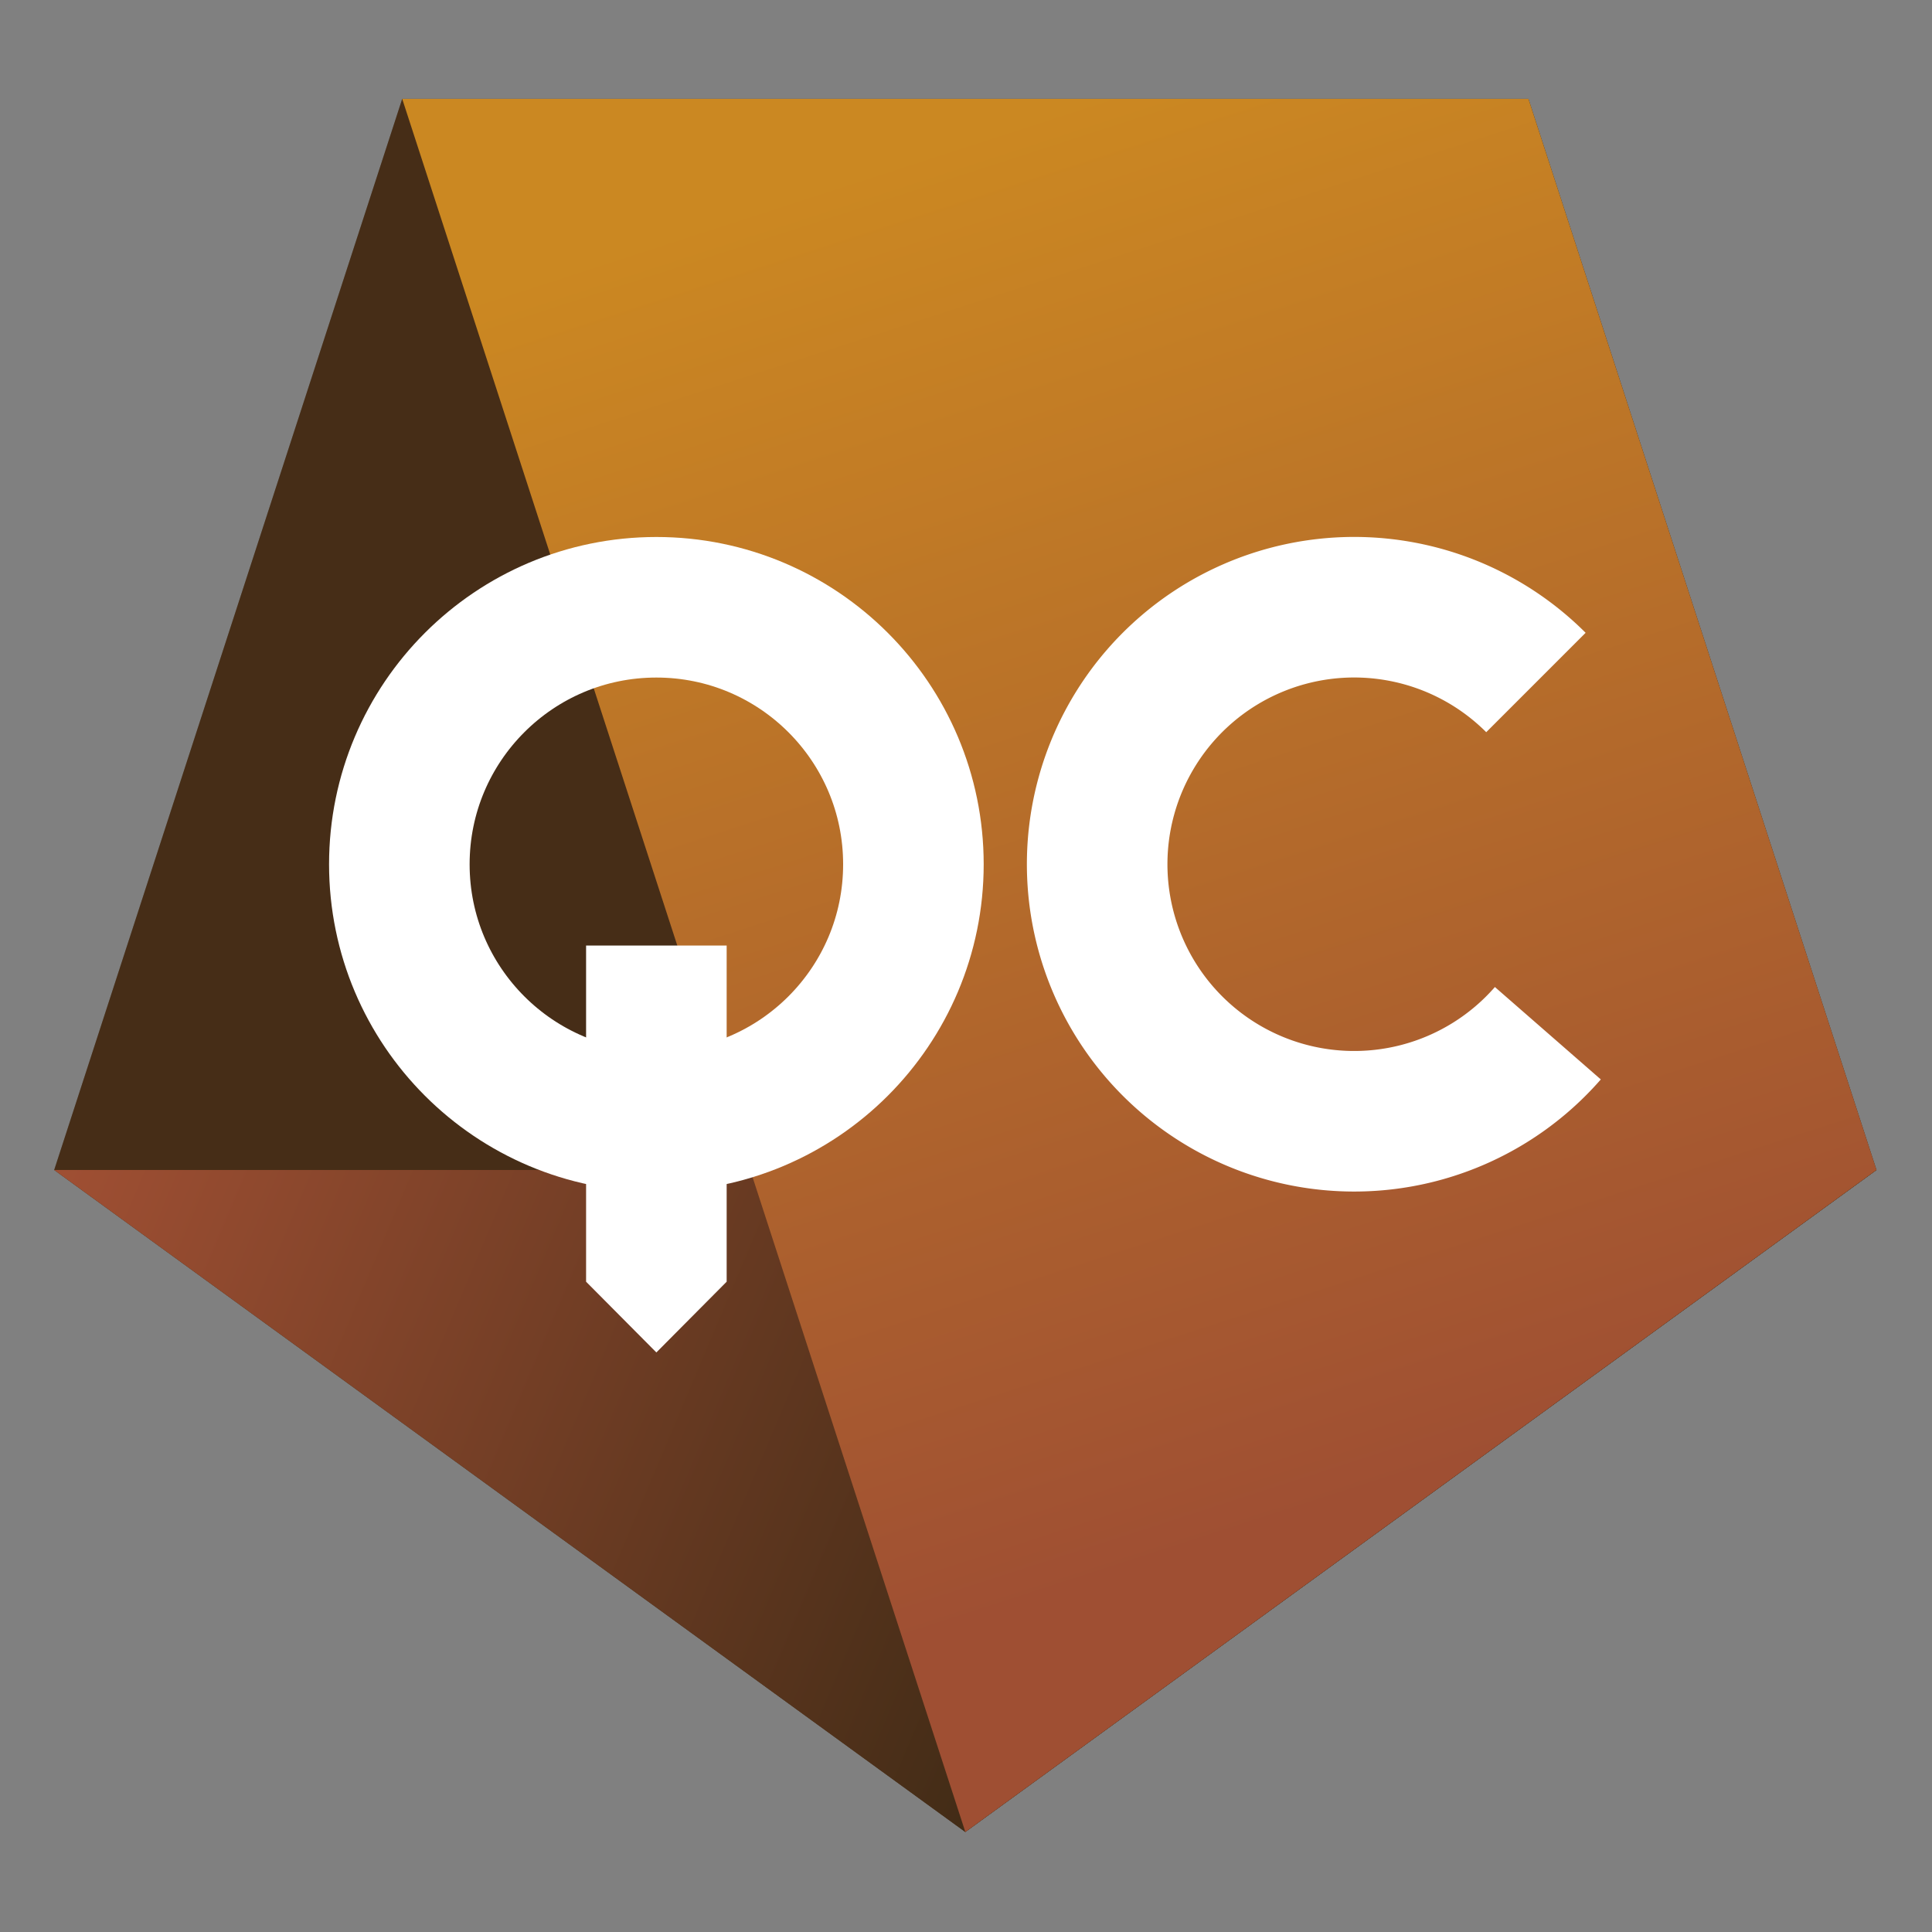 <?xml version="1.0" encoding="UTF-8" standalone="no"?>
<svg
   xmlns:dc="http://purl.org/dc/elements/1.1/"
   xmlns:cc="http://creativecommons.org/ns#"
   xmlns:rdf="http://www.w3.org/1999/02/22-rdf-syntax-ns#"
   xmlns:svg="http://www.w3.org/2000/svg"
   xmlns="http://www.w3.org/2000/svg"
   xmlns:xlink="http://www.w3.org/1999/xlink"
   id="svg8"
   version="1.1"
   viewBox="0 0 135.467 135.467"
   height="512"
   width="512">
  <rect x="0" y="0" width="135.467" height="135.467" fill="#808080" stroke="none"/>
  <defs
     id="defs2">
    <linearGradient
       id="linearGradient899">
      <stop
         id="stop895"
         offset="0"
         style="stop-color:#2b230f;stop-opacity:1" />
      <stop
         id="stop897"
         offset="1"
         style="stop-color:#9f4f33;stop-opacity:1" />
    </linearGradient>
    <linearGradient
       id="linearGradient888">
      <stop
         id="stop884"
         offset="0"
         style="stop-color:#9f4f33;stop-opacity:1;" />
      <stop
         id="stop886"
         offset="1"
         style="stop-color:#cc8922;stop-opacity:0.992" />
    </linearGradient>
    <linearGradient
       y2="-1.299"
       x2="48.109"
       y1="121.427"
       x1="37.545"
       gradientTransform="translate(345.389,98.534)"
       gradientUnits="userSpaceOnUse"
       id="linearGradient1039"
       xlink:href="#linearGradient899" />
    <linearGradient
       y2="50.637"
       x2="164.595"
       y1="126.244"
       x1="60.476"
       gradientTransform="translate(345.389,98.534)"
       gradientUnits="userSpaceOnUse"
       id="linearGradient1041"
       xlink:href="#linearGradient888" />
    <linearGradient
       y2="50.637"
       x2="164.595"
       y1="126.244"
       x1="60.476"
       gradientTransform="translate(345.389,98.534)"
       gradientUnits="userSpaceOnUse"
       id="linearGradient1083"
       xlink:href="#linearGradient888" />
  </defs>
  <g
     id="layer1">
    <g
       transform="matrix(0.772,0,0,0.772,-6.921,0.815)"
       id="g1081">
      <g
         transform="rotate(-72,209.635,361.19)"
         id="g1037">
        <rect
           y="123.912"
           x="387.935"
           height="85.016"
           width="111.618"
           id="rect1027"
           style="fill:#2b230f;fill-opacity:1;stroke:#ff0000;stroke-width:0;stroke-linejoin:miter;stroke-miterlimit:4;stroke-dasharray:none;stroke-opacity:1" />
        <path
           d="m 443.744,253.33 -82.756,-60.126 31.61,-97.285 102.292,-2e-6 31.61,97.285 z"
           id="path1029"
           style="opacity:0.997;fill:#2b230f;fill-opacity:1;stroke-width:1.016;paint-order:markers fill stroke" />
        <path
           style="opacity:0.997;fill:#9f4f33;fill-opacity:0.234;stroke-width:1.016;paint-order:markers fill stroke"
           id="path1031"
           d="m 443.744,253.33 -82.756,-60.126 31.61,-97.285 102.292,-2e-6 31.61,97.285 z" />
        <path
           d="m 443.744,253.33 -82.756,-60.126 31.61,-97.285 z"
           style="opacity:0.997;fill:url(#linearGradient1039);fill-opacity:1;stroke-width:1.016;paint-order:markers fill stroke"
           id="path1033" />
        <path
           d="m 443.744,253.33 -82.756,-60.126 133.902,-97.285 31.61,97.285 z"
           style="opacity:1;fill:url(#linearGradient1083);fill-opacity:1;stroke-width:1.016;paint-order:markers fill stroke"
           id="path1035" />
      </g>
      <g
         id="g872-8-2"
         transform="matrix(1.202,0,0,1.202,-19.104,-2.027)">
        <g
           id="g866-6-3">
          <circle
             style="fill:none;fill-opacity:1;stroke:#ffffff;stroke-width:10.621;stroke-linejoin:miter;stroke-miterlimit:4;stroke-dasharray:none;stroke-opacity:1"
             id="path5123-2-0"
             cx="72.949"
             cy="66.117"
             r="19.422" />
          <path
             style="color:#000000;font-style:normal;font-variant:normal;font-weight:normal;font-stretch:normal;font-size:medium;line-height:normal;font-family:sans-serif;font-variant-ligatures:normal;font-variant-position:normal;font-variant-caps:normal;font-variant-numeric:normal;font-variant-alternates:normal;font-feature-settings:normal;text-indent:0;text-align:start;text-decoration:none;text-decoration-line:none;text-decoration-style:solid;text-decoration-color:#000000;letter-spacing:normal;word-spacing:normal;text-transform:none;writing-mode:lr-tb;direction:ltr;text-orientation:mixed;dominant-baseline:auto;baseline-shift:baseline;text-anchor:start;white-space:normal;shape-padding:0;clip-rule:nonzero;display:inline;overflow:visible;visibility:visible;isolation:auto;mix-blend-mode:normal;color-interpolation:sRGB;color-interpolation-filters:linearRGB;solid-color:#000000;solid-opacity:1;vector-effect:none;fill:#ffffff;fill-opacity:1;fill-rule:nonzero;stroke:none;stroke-width:10.621;stroke-linecap:butt;stroke-linejoin:miter;stroke-miterlimit:4;stroke-dasharray:none;stroke-dashoffset:0;stroke-opacity:1;color-rendering:auto;image-rendering:auto;shape-rendering:auto;text-rendering:auto;enable-background:accumulate"
             d="M 67.638,72.256 V 97.657 l 5.311,5.345 5.311,-5.345 V 72.256 Z"
             id="path5125-7-3" />
        </g>
        <path
           d="m 140.311,78.881 a 19.422,19.422 0 0 1 -21.142,5.53 19.422,19.422 0 0 1 -12.902,-17.639 19.422,19.422 0 0 1 11.674,-18.474 19.422,19.422 0 0 1 21.469,4.081"
           style="fill:none;fill-opacity:1;stroke:#ffffff;stroke-width:10.621;stroke-linejoin:miter;stroke-miterlimit:4;stroke-dasharray:none;stroke-opacity:1"
           id="path5123-3-3-4" />
      </g>
    </g>
  </g>
</svg>
